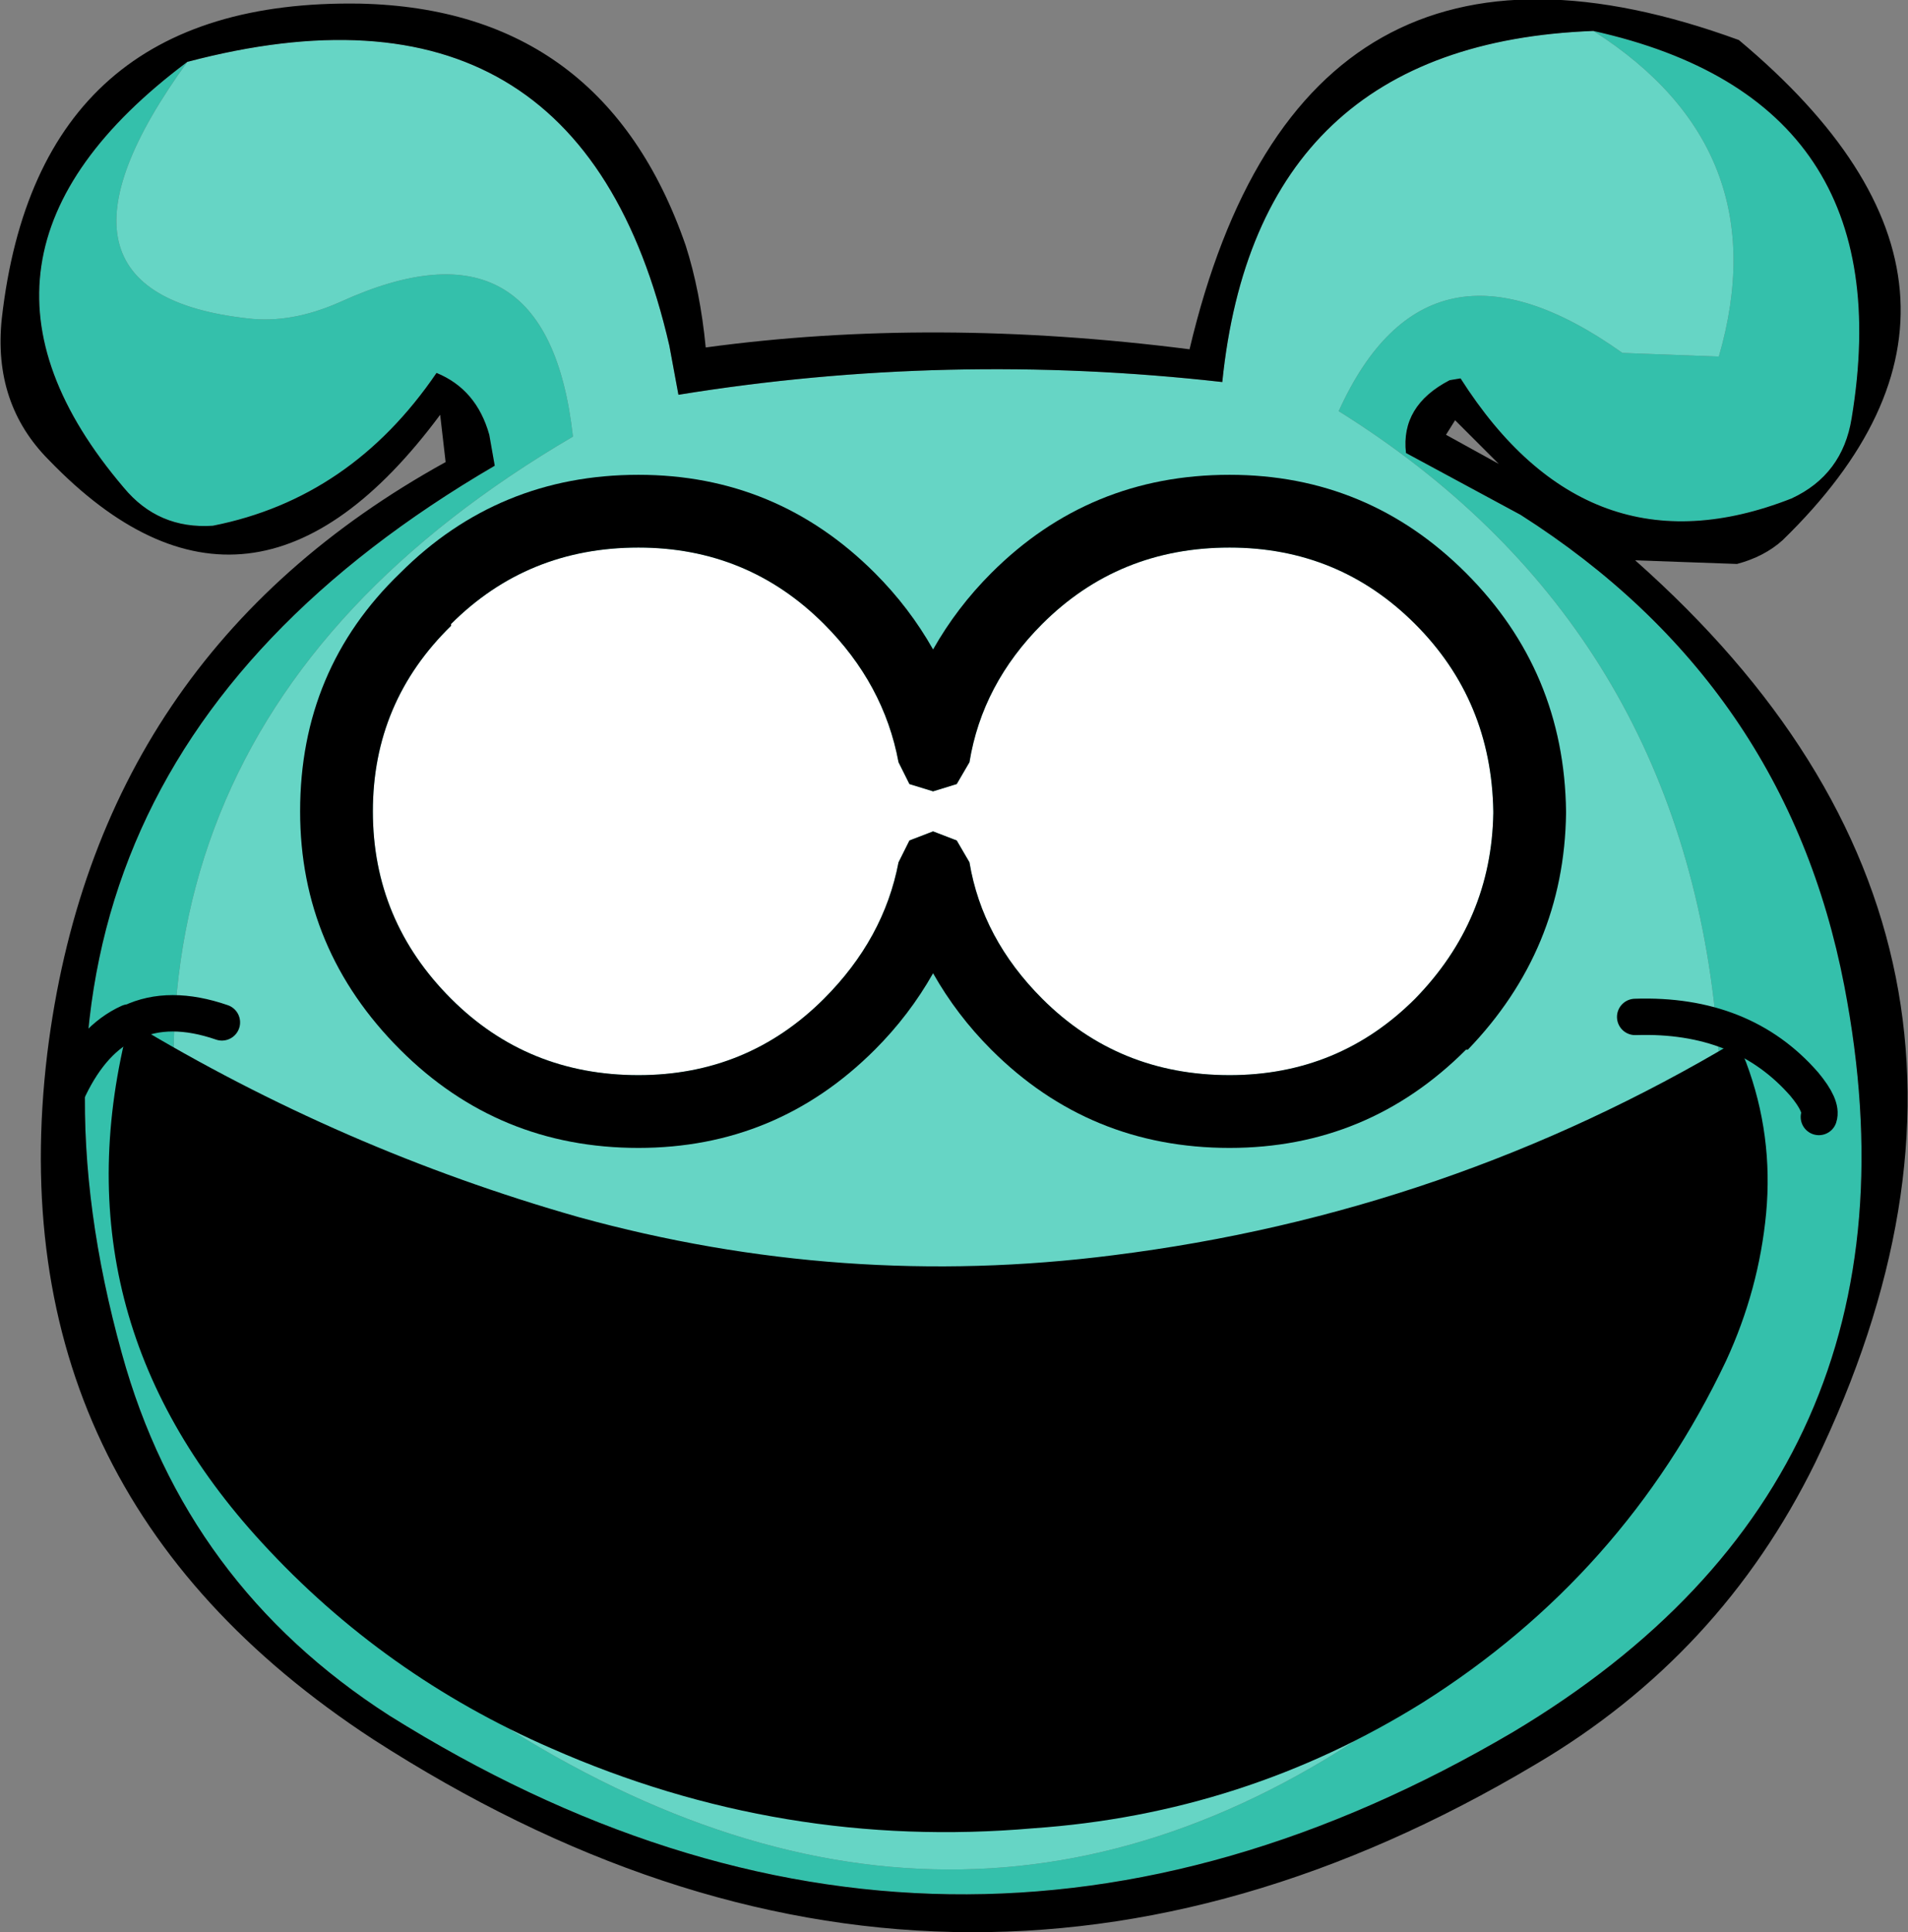 <?xml version="1.0" encoding="UTF-8" standalone="no"?>
<svg xmlns:xlink="http://www.w3.org/1999/xlink" height="53.1px" width="52.45px" xmlns="http://www.w3.org/2000/svg">
  <rect width="100%" height="100%" fill="#808080" stroke="none"/>
  <g transform="matrix(1.0, 0.0, 0.0, 1.0, 26.25, 26.35)">
    <path d="M17.55 -25.5 Q22.65 -22.25 21.0 -16.55 L18.35 -16.65 Q13.0 -20.45 10.55 -15.05 19.75 -9.3 20.9 1.5 22.15 12.9 13.15 19.95 1.25 29.3 -11.8 21.45 -18.25 17.55 -20.35 10.2 -25.0 -5.85 -10.5 -14.35 -11.2 -20.65 -16.9 -18.05 -18.25 -17.45 -19.45 -17.6 -25.7 -18.3 -21.1 -24.65 -10.3 -27.5 -7.85 -16.85 L-7.6 -15.5 Q-0.2 -16.7 7.35 -15.85 8.3 -25.15 17.55 -25.5" fill="#66d5c5" fill-rule="evenodd" stroke="none"/>
    <path d="M-21.1 -24.65 Q-25.7 -18.3 -19.45 -17.6 -18.25 -17.45 -16.9 -18.05 -11.2 -20.65 -10.5 -14.35 -25.0 -5.85 -20.35 10.2 -18.25 17.55 -11.8 21.45 1.25 29.3 13.15 19.95 22.15 12.9 20.9 1.5 19.75 -9.3 10.55 -15.05 13.0 -20.45 18.35 -16.65 L21.0 -16.55 Q22.65 -22.25 17.55 -25.5 26.1 -23.6 24.65 -14.85 24.4 -13.3 23.0 -12.65 17.4 -10.45 13.9 -15.95 L13.6 -15.9 Q12.25 -15.2 12.4 -13.9 L15.55 -12.2 Q22.85 -7.55 24.45 0.75 27.05 14.25 15.35 21.25 -0.2 30.4 -15.55 20.8 -21.15 17.2 -22.9 10.85 -27.3 -5.0 -12.65 -13.55 L-12.8 -14.4 Q-13.15 -15.65 -14.25 -16.1 -16.6 -12.65 -20.4 -11.9 -21.9 -11.8 -22.85 -12.95 -28.25 -19.3 -21.1 -24.65" fill="#34c0ab" fill-rule="evenodd" stroke="none"/>
    <path d="M13.5 -14.4 L14.95 -13.6 13.75 -14.8 13.5 -14.4 M-21.1 -24.65 Q-28.25 -19.3 -22.85 -12.95 -21.9 -11.8 -20.4 -11.9 -16.6 -12.65 -14.25 -16.1 -13.15 -15.65 -12.8 -14.4 L-12.65 -13.55 Q-27.3 -5.0 -22.9 10.85 -21.15 17.2 -15.55 20.8 -0.2 30.4 15.35 21.25 27.05 14.25 24.45 0.75 22.85 -7.55 15.55 -12.2 L12.4 -13.9 Q12.25 -15.2 13.6 -15.9 L13.9 -15.95 Q17.4 -10.45 23.0 -12.65 24.4 -13.3 24.65 -14.85 26.1 -23.6 17.55 -25.5 8.3 -25.15 7.35 -15.85 -0.2 -16.7 -7.6 -15.5 L-7.85 -16.85 Q-10.3 -27.5 -21.1 -24.65 M21.5 -10.85 L18.7 -10.95 Q30.55 -0.45 23.65 13.85 21.05 19.15 15.95 22.15 -0.1 31.7 -16.0 21.45 -26.4 14.65 -24.95 2.6 -23.6 -8.35 -14.0 -13.65 L-14.15 -14.95 Q-19.35 -7.95 -24.9 -13.7 -26.45 -15.25 -26.2 -17.6 -25.2 -26.4 -16.35 -26.25 -9.65 -26.1 -7.4 -19.6 -7.0 -18.35 -6.85 -16.8 -0.6 -17.65 6.45 -16.75 9.5 -29.65 21.55 -25.25 29.8 -18.35 22.75 -11.5 22.25 -11.05 21.5 -10.85" fill="#000000" fill-rule="evenodd" stroke="none"/>
    <path d="M0.05 -3.25 L-0.6 -3.5 -1.25 -3.25 -1.55 -2.65 Q-1.95 -0.55 -3.6 1.1 -5.7 3.2 -8.7 3.2 -11.75 3.2 -13.85 1.1 -16.0 -1.05 -16.0 -4.05 -16.0 -7.05 -13.85 -9.15 L-13.85 -9.2 Q-11.75 -11.3 -8.7 -11.3 -5.7 -11.3 -3.6 -9.2 -1.95 -7.55 -1.55 -5.4 L-1.25 -4.8 -0.6 -4.6 0.05 -4.8 0.4 -5.4 Q0.75 -7.55 2.4 -9.2 4.5 -11.3 7.55 -11.3 10.55 -11.3 12.65 -9.2 14.75 -7.1 14.8 -4.05 L14.8 -4.0 Q14.75 -1.05 12.65 1.1 10.55 3.2 7.55 3.2 4.5 3.2 2.4 1.1 0.75 -0.55 0.4 -2.65 L0.05 -3.25" fill="#ffffff" fill-rule="evenodd" stroke="none"/>
    <path d="M0.05 -3.25 L0.4 -2.65 Q0.75 -0.55 2.4 1.1 4.5 3.2 7.55 3.2 10.55 3.2 12.65 1.1 14.75 -1.05 14.8 -4.0 L14.8 -4.05 Q14.75 -7.1 12.65 -9.2 10.55 -11.3 7.55 -11.3 4.5 -11.3 2.4 -9.2 0.75 -7.55 0.4 -5.4 L0.05 -4.8 -0.6 -4.6 -1.25 -4.8 -1.55 -5.4 Q-1.95 -7.55 -3.6 -9.2 -5.7 -11.3 -8.7 -11.3 -11.75 -11.3 -13.85 -9.2 L-13.85 -9.15 Q-16.0 -7.05 -16.0 -4.05 -16.0 -1.05 -13.85 1.1 -11.75 3.2 -8.7 3.2 -5.7 3.2 -3.6 1.1 -1.95 -0.55 -1.55 -2.65 L-1.25 -3.25 -0.6 -3.5 0.05 -3.25 M14.05 -10.6 Q16.75 -7.9 16.8 -4.05 L16.8 -4.0 Q16.75 -0.25 14.1 2.5 L14.05 2.5 Q11.35 5.2 7.55 5.2 3.7 5.2 1.0 2.5 0.05 1.55 -0.6 0.4 -1.25 1.55 -2.2 2.5 -4.9 5.2 -8.7 5.2 -12.55 5.2 -15.25 2.5 -18.0 -0.25 -18.0 -4.05 -18.0 -7.95 -15.25 -10.6 -12.55 -13.3 -8.7 -13.3 -4.9 -13.3 -2.2 -10.6 -1.25 -9.65 -0.6 -8.5 0.05 -9.65 1.0 -10.6 3.7 -13.3 7.55 -13.3 11.35 -13.3 14.05 -10.6" fill="#000000" fill-rule="evenodd" stroke="none"/>
    <path d="M-22.65 1.75 Q-16.85 5.25 -10.35 7.1 -3.1 9.1 4.35 8.15 13.55 7.0 21.5 2.25 L21.75 2.85 Q22.5 4.85 22.3 7.0 22.1 9.1 21.2 11.05 18.4 16.95 12.85 20.45 7.95 23.5 2.15 23.9 -4.75 24.5 -11.1 21.7 -15.7 19.7 -19.05 16.05 -24.8 9.8 -22.7 1.75 L-22.65 1.75 -22.7 1.75 -22.65 1.75" fill="#000000" fill-rule="evenodd" stroke="none"/>
    <path d="M18.7 1.6 Q21.65 1.5 23.35 3.45 23.85 4.05 23.75 4.35 M-22.65 1.75 L-22.7 1.75 M-22.65 1.75 Q-21.6 1.25 -20.15 1.75 M-24.35 3.55 Q-23.7 2.2 -22.7 1.75" fill="none" stroke="#000000" stroke-linecap="round" stroke-linejoin="round" stroke-width="1.0"/>
  </g>
</svg>
